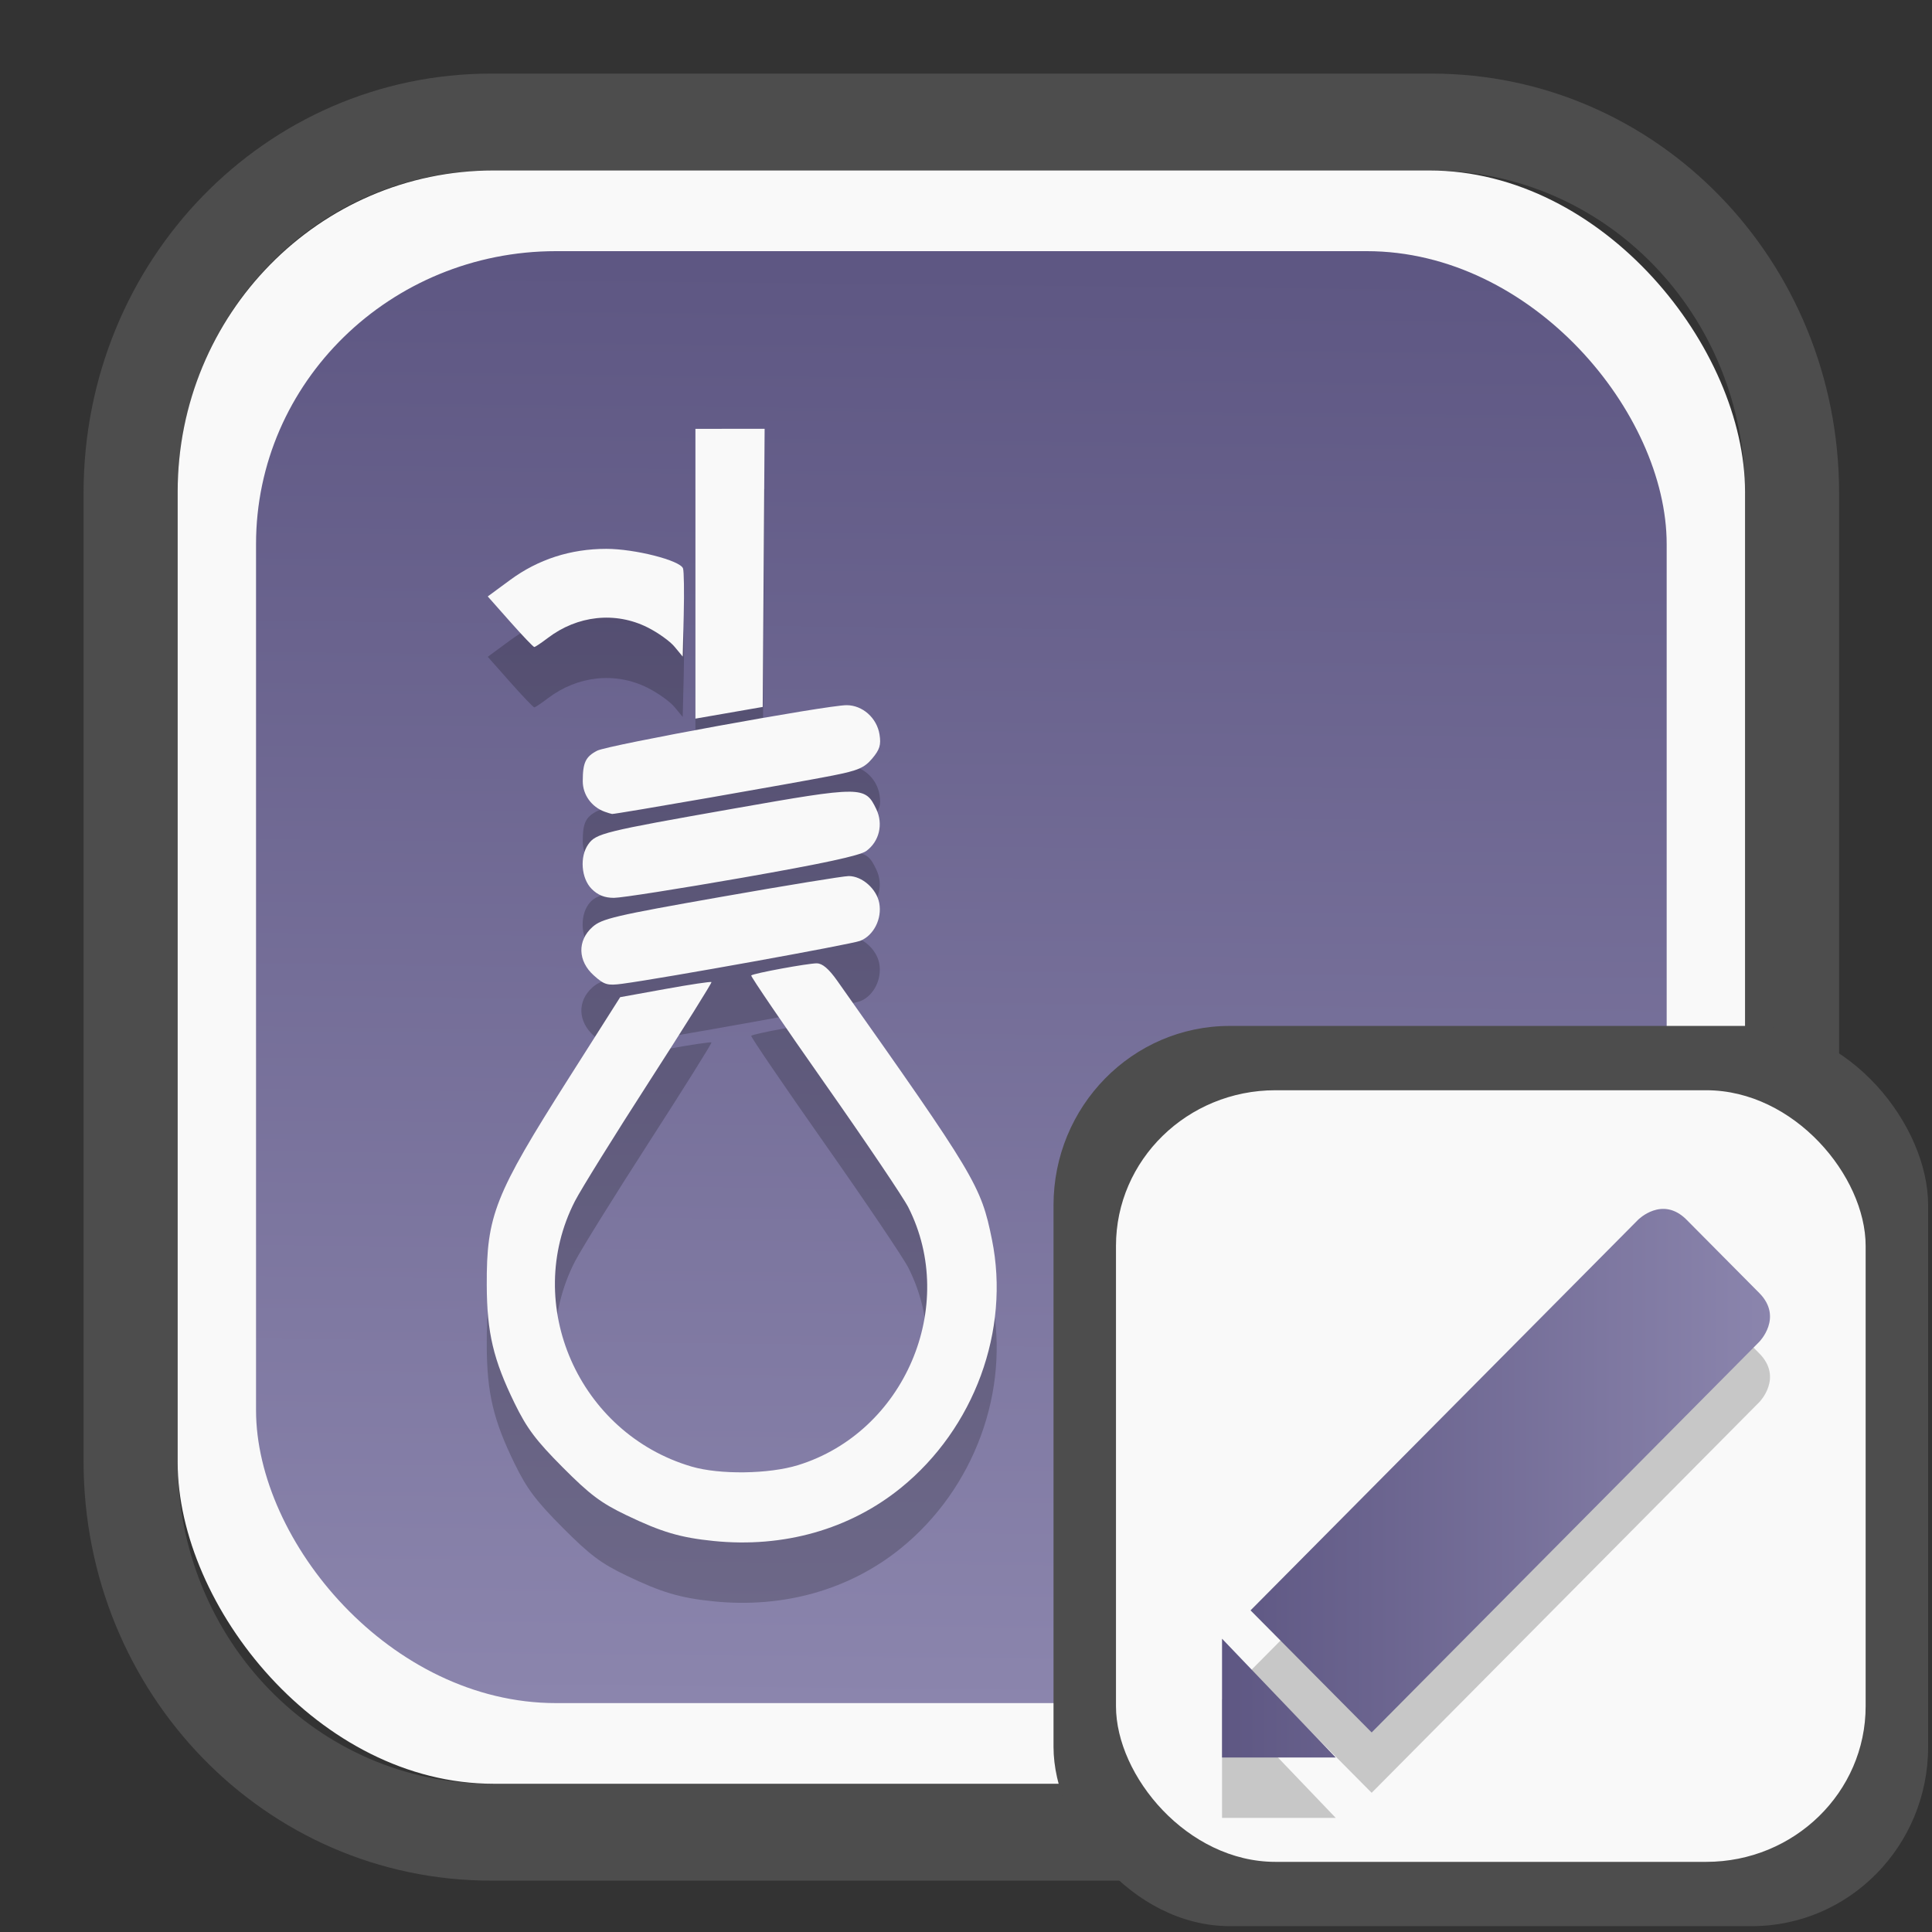 <?xml version="1.0" encoding="UTF-8" standalone="no"?>
<svg
   width="64"
   height="64"
   version="1.1"
   id="svg73"
   sodipodi:docname="subtitlecomposer.svg"
   inkscape:version="1.3.2 (091e20ef0f, 2023-11-25)"
   xmlns:inkscape="http://www.inkscape.org/namespaces/inkscape"
   xmlns:sodipodi="http://sodipodi.sourceforge.net/DTD/sodipodi-0.dtd"
   xmlns:xlink="http://www.w3.org/1999/xlink"
   xmlns="http://www.w3.org/2000/svg"
   xmlns:svg="http://www.w3.org/2000/svg"
   xmlns:rdf="http://www.w3.org/1999/02/22-rdf-syntax-ns#"
   xmlns:cc="http://creativecommons.org/ns#"
   xmlns:dc="http://purl.org/dc/elements/1.1/">
  <rect width="100%" height="100%" fill="#333333" stroke="none"/>
  <sodipodi:namedview
     pagecolor="#f5f7fa"
     bordercolor="#666666"
     borderopacity="1"
     objecttolerance="10"
     gridtolerance="10"
     guidetolerance="10"
     inkscape:pageopacity="0"
     inkscape:pageshadow="2"
     inkscape:window-width="1377"
     inkscape:window-height="886"
     id="namedview75"
     showgrid="false"
     inkscape:zoom="4.4470387"
     inkscape:cx="30.582149"
     inkscape:cy="49.13382"
     inkscape:window-x="55"
     inkscape:window-y="98"
     inkscape:window-maximized="0"
     inkscape:current-layer="g877"
     inkscape:document-rotation="0"
     inkscape:pagecheckerboard="0"
     inkscape:showpageshadow="2"
     inkscape:deskcolor="#d1d1d1" />
  <defs
     id="defs29">
    <linearGradient
       id="linearGradient5"
       inkscape:collect="always">
      <stop
         style="stop-color:#5e5783;stop-opacity:1;"
         offset="0"
         id="stop5" />
      <stop
         style="stop-color:#8b85ad;stop-opacity:1;"
         offset="1"
         id="stop6" />
    </linearGradient>
    <inkscape:path-effect
       effect="powerclip"
       id="path-effect1980"
       is_visible="true"
       lpeversion="1"
       inverse="true"
       flatten="false"
       hide_clip="false"
       message="Use fill-rule evenodd on &lt;b&gt;fill and stroke&lt;/b&gt; dialog if no flatten result after convert clip to paths." />
    <clipPath
       clipPathUnits="userSpaceOnUse"
       id="clipPath1976">
      <rect
         x="9.678"
         y="9.925"
         width="43.343"
         height="44.613"
         rx="8.669"
         ry="8.923"
         fill="url(#linearGradient862)"
         stroke-width="2.968"
         id="rect1978"
         style="display:none;fill:#333333;fill-opacity:1"
         d="m 18.347,9.925 h 26.005 c 4.803,0 8.669,3.98 8.669,8.923 v 26.767 c 0,4.943 -3.866,8.923 -8.669,8.923 h -26.005 c -4.803,0 -8.669,-3.98 -8.669,-8.923 V 18.848 c 0,-4.943 3.866,-8.923 8.669,-8.923 z" />
      <path
         id="lpe_path-effect1980"
         style="fill:#333333;fill-opacity:1"
         class="powerclip"
         d="M 2.076,2.246 H 60.624 V 62.217 H 2.076 Z M 18.347,9.925 c -4.803,0 -8.669,3.98 -8.669,8.923 v 26.767 c 0,4.943 3.866,8.923 8.669,8.923 h 26.005 c 4.803,0 8.669,-3.98 8.669,-8.923 V 18.848 c 0,-4.943 -3.866,-8.923 -8.669,-8.923 z" />
    </clipPath>
    <linearGradient
       inkscape:collect="always"
       xlink:href="#linearGradient5"
       id="linearGradient6"
       x1="33.786"
       y1="12.971"
       x2="33.376"
       y2="52.289"
       gradientUnits="userSpaceOnUse"
       gradientTransform="matrix(1.1,0,0,1.1,-3.185,-3.234)" />
    <linearGradient
       inkscape:collect="always"
       xlink:href="#linearGradient5"
       id="linearGradient4"
       x1="36.725"
       y1="60.916"
       x2="39.364"
       y2="3.157"
       gradientUnits="userSpaceOnUse" />
    <linearGradient
       inkscape:collect="always"
       xlink:href="#linearGradient5"
       id="linearGradient7"
       gradientUnits="userSpaceOnUse"
       x1="3.093"
       y1="31.671"
       x2="62.029"
       y2="31.671" />
    <linearGradient
       inkscape:collect="always"
       xlink:href="#linearGradient5"
       id="linearGradient8"
       gradientUnits="userSpaceOnUse"
       x1="3.093"
       y1="31.671"
       x2="62.029"
       y2="31.671" />
  </defs>
  <g
     id="g877"
     transform="matrix(1.1,0,0,1.1,-3.185,-3.207)">
    <path
       d="m 18.347,7.246 c -6.244,0 -11.271,5.174 -11.271,11.602 v 26.767 c 0,6.427 5.027,11.602 11.271,11.602 h 26.005 c 6.244,0 11.271,-5.174 11.271,-11.602 V 18.848 c 0,-6.427 -5.027,-11.602 -11.271,-11.602 z"
       fill="url(#linearGradient910)"
       stroke-width="3.324"
       id="path33"
       style="fill:#4d4d4d;fill-opacity:1"
       clip-path="url(#clipPath1976)"
       inkscape:path-effect="#path-effect1980"
       inkscape:original-d="m 18.347203,7.2464043 c -6.244452,0 -11.2714308,5.1741617 -11.2714308,11.6016437 v 26.767119 c 0,6.427394 5.0268918,11.601644 11.2714308,11.601644 h 26.005262 c 6.244452,0 11.271431,-5.174161 11.271431,-11.601644 V 18.848048 c 0,-6.427393 -5.026893,-11.6016437 -11.271431,-11.6016437 z"
       transform="matrix(1.089,0,0,1.089,-2.294,-2.759)" />
    <rect
       x="8.246"
       y="8.049"
       width="47.201"
       height="48.584"
       rx="9.512"
       ry="9.678"
       fill="url(#linearGradient862)"
       stroke-width="3.232"
       id="rect35-7"
       style="opacity:1;fill:#f9f9f9;fill-opacity:1" />
    <rect
       x="10.606"
       y="10.479"
       width="42.481"
       height="43.725"
       rx="9.034"
       ry="8.82"
       fill="url(#linearGradient862)"
       stroke-width="2.909"
       id="rect35-7-3"
       style="fill:url(#linearGradient6)" />
    <path
       id="path7-9"
       style="fill:#000000;stroke-width:0.109;opacity:0.2"
       d="m 23.838,17.649 v 4.363 4.363 l 1.013,-0.176 1.013,-0.176 0.029,-4.188 0.029,-4.188 h -1.041 z m -2.682,3.613 c -1.077,0 -2.055,0.316 -2.898,0.937 l -0.674,0.496 0.675,0.762 c 0.371,0.419 0.698,0.761 0.726,0.761 0.028,0 0.21,-0.122 0.405,-0.27 0.896,-0.683 2.034,-0.805 3.003,-0.322 0.313,0.156 0.68,0.418 0.815,0.582 l 0.247,0.298 0.031,-1.26 c 0.017,-0.693 0.007,-1.321 -0.022,-1.397 -0.092,-0.241 -1.454,-0.587 -2.309,-0.587 z m 7.235,4.708 c -0.595,0 -7.187,1.202 -7.511,1.37 -0.35,0.181 -0.435,0.36 -0.435,0.919 0,0.407 0.263,0.774 0.657,0.918 0.09,0.033 0.192,0.064 0.226,0.069 0.084,0.012 5.51,-0.933 6.647,-1.158 0.763,-0.151 0.951,-0.232 1.188,-0.513 0.226,-0.269 0.269,-0.41 0.219,-0.723 -0.079,-0.498 -0.511,-0.882 -0.991,-0.882 z m 0.07,2.606 c -0.551,-0.002 -1.546,0.169 -3.487,0.511 -3.907,0.689 -4.133,0.744 -4.365,1.075 -0.261,0.373 -0.21,1.026 0.104,1.341 0.188,0.188 0.39,0.269 0.673,0.269 0.222,0 1.961,-0.273 3.864,-0.606 2.425,-0.425 3.542,-0.665 3.733,-0.805 0.392,-0.286 0.517,-0.809 0.302,-1.26 -0.167,-0.349 -0.274,-0.524 -0.825,-0.526 z m -0.007,2.54 c -0.155,0 -1.885,0.282 -3.843,0.627 -3.197,0.563 -3.593,0.655 -3.874,0.907 -0.461,0.412 -0.443,1.026 0.042,1.459 0.317,0.284 0.409,0.31 0.859,0.25 1.236,-0.165 6.885,-1.185 7.161,-1.292 0.407,-0.159 0.664,-0.667 0.575,-1.138 -0.08,-0.427 -0.516,-0.813 -0.92,-0.813 z m -0.959,2.628 c -0.275,0 -1.915,0.302 -1.977,0.365 -0.022,0.022 0.972,1.482 2.21,3.244 1.238,1.762 2.372,3.444 2.521,3.738 1.509,2.978 -0.114,6.774 -3.321,7.765 -0.878,0.271 -2.361,0.291 -3.206,0.043 -3.401,-0.999 -5.108,-4.886 -3.512,-7.995 0.182,-0.354 1.188,-1.974 2.236,-3.6 1.048,-1.626 1.892,-2.974 1.875,-2.995 -0.017,-0.021 -0.642,0.072 -1.39,0.208 l -1.359,0.246 -1.559,2.456 c -2.222,3.501 -2.467,4.121 -2.459,6.216 0.006,1.433 0.196,2.24 0.839,3.558 0.368,0.754 0.642,1.119 1.447,1.928 0.82,0.824 1.154,1.075 1.921,1.443 1.061,0.509 1.618,0.674 2.625,0.776 2.106,0.214 4.096,-0.35 5.636,-1.597 2.216,-1.795 3.3,-4.746 2.746,-7.479 -0.329,-1.626 -0.49,-1.895 -4.662,-7.799 -0.25,-0.354 -0.445,-0.52 -0.61,-0.52 z" />
    <path
       id="path7"
       style="fill:#f9f9f9;stroke-width:0.109"
       d="m 23.838,15.831 v 4.363 4.363 l 1.013,-0.176 1.013,-0.176 0.029,-4.188 0.029,-4.188 h -1.041 z m -2.682,3.613 c -1.077,0 -2.055,0.316 -2.898,0.937 l -0.674,0.496 0.675,0.762 c 0.371,0.419 0.698,0.761 0.726,0.761 0.028,0 0.21,-0.122 0.405,-0.27 0.896,-0.683 2.034,-0.805 3.003,-0.322 0.313,0.156 0.68,0.418 0.815,0.582 l 0.247,0.298 0.031,-1.26 c 0.017,-0.693 0.007,-1.321 -0.022,-1.397 -0.092,-0.241 -1.454,-0.587 -2.309,-0.587 z m 7.235,4.708 c -0.595,0 -7.187,1.202 -7.511,1.37 -0.35,0.181 -0.435,0.36 -0.435,0.919 0,0.407 0.263,0.774 0.657,0.918 0.09,0.033 0.192,0.064 0.226,0.069 0.084,0.012 5.51,-0.933 6.647,-1.158 0.763,-0.151 0.951,-0.232 1.188,-0.513 0.226,-0.269 0.269,-0.41 0.219,-0.723 -0.079,-0.498 -0.511,-0.882 -0.991,-0.882 z m 0.07,2.606 c -0.551,-0.002 -1.546,0.169 -3.487,0.511 -3.907,0.689 -4.133,0.744 -4.365,1.075 -0.261,0.373 -0.21,1.026 0.104,1.341 0.188,0.188 0.39,0.269 0.673,0.269 0.222,0 1.961,-0.273 3.864,-0.606 2.425,-0.425 3.542,-0.665 3.733,-0.805 0.392,-0.286 0.517,-0.809 0.302,-1.26 -0.167,-0.349 -0.274,-0.524 -0.825,-0.526 z m -0.007,2.54 c -0.155,0 -1.885,0.282 -3.843,0.627 -3.197,0.563 -3.593,0.655 -3.874,0.907 -0.461,0.412 -0.443,1.026 0.042,1.459 0.317,0.284 0.409,0.31 0.859,0.25 1.236,-0.165 6.885,-1.185 7.161,-1.292 0.407,-0.159 0.664,-0.667 0.575,-1.138 -0.08,-0.427 -0.516,-0.813 -0.92,-0.813 z m -0.959,2.628 c -0.275,0 -1.915,0.302 -1.977,0.365 -0.022,0.022 0.972,1.482 2.21,3.244 1.238,1.762 2.372,3.444 2.521,3.738 1.509,2.978 -0.114,6.774 -3.321,7.765 -0.878,0.271 -2.361,0.291 -3.206,0.043 -3.401,-0.999 -5.108,-4.886 -3.512,-7.995 0.182,-0.354 1.188,-1.974 2.236,-3.6 1.048,-1.626 1.892,-2.974 1.875,-2.995 -0.017,-0.021 -0.642,0.072 -1.39,0.208 l -1.359,0.246 -1.559,2.456 c -2.222,3.501 -2.467,4.121 -2.459,6.216 0.006,1.433 0.196,2.24 0.839,3.558 0.368,0.754 0.642,1.119 1.447,1.928 0.82,0.824 1.154,1.075 1.921,1.443 1.061,0.509 1.618,0.674 2.625,0.776 2.106,0.214 4.096,-0.35 5.636,-1.597 2.216,-1.795 3.3,-4.746 2.746,-7.479 -0.329,-1.626 -0.49,-1.895 -4.662,-7.799 -0.25,-0.354 -0.445,-0.52 -0.61,-0.52 z" />
    <path
       style="fill:#f5f7fa;stroke-width:0.204;fill-opacity:1"
       d=""
       id="path3" />
    <rect
       x="34.622"
       y="33.811"
       width="26.339"
       height="27.11"
       rx="5.308"
       ry="5.4"
       fill="url(#linearGradient862)"
       stroke-width="1.803"
       id="rect35-7-0"
       style="fill:#4d4d4d;fill-opacity:1" />
    <rect
       x="36.503"
       y="35.748"
       width="22.576"
       height="23.237"
       rx="4.801"
       ry="4.687"
       fill="url(#linearGradient862)"
       stroke-width="1.546"
       id="rect35-7-3-2"
       style="fill:#f9f9f9" />
    <g
       id="g11068-3"
       style="fill:#000000;stroke:none;stroke-width:2.091;stroke-dasharray:none;stroke-opacity:0.3;opacity:0.2"
       transform="matrix(0.28,0,0,0.28,38.831,40.532)">
      <path
         style="fill:#000000;fill-opacity:1;stroke:none;stroke-width:2.091;stroke-dasharray:none;stroke-opacity:0.3"
         d="M 3.093,61.174 V 48.395 L 15.321,61.174 Z"
         id="path14-6" />
      <path
         style="fill:#000000;fill-opacity:1;stroke:none;stroke-width:2.091;stroke-dasharray:none;stroke-opacity:0.3"
         d="M 47.843,3.335 6.158,45.348 19.184,58.477 60.871,16.465 c 0,0 2.604,-2.626 0,-5.253 l -7.816,-7.877 c -2.606,-2.626 -5.212,0 -5.212,0 z"
         id="path16-0" />
    </g>
    <g
       id="g11068"
       style="fill:url(#linearGradient4);stroke:none;stroke-width:2.091;stroke-dasharray:none;stroke-opacity:0.3"
       transform="matrix(0.28,0,0,0.28,38.831,38.714)">
      <path
         style="fill:url(#linearGradient7);fill-opacity:1;stroke:none;stroke-width:2.091;stroke-dasharray:none;stroke-opacity:0.3"
         d="M 3.093,61.174 V 48.395 L 15.321,61.174 Z"
         id="path14" />
      <path
         style="fill:url(#linearGradient8);fill-opacity:1;stroke:none;stroke-width:2.091;stroke-dasharray:none;stroke-opacity:0.3"
         d="M 47.843,3.335 6.158,45.348 19.184,58.477 60.871,16.465 c 0,0 2.604,-2.626 0,-5.253 l -7.816,-7.877 c -2.606,-2.626 -5.212,0 -5.212,0 z"
         id="path16" />
    </g>
  </g>
</svg>

